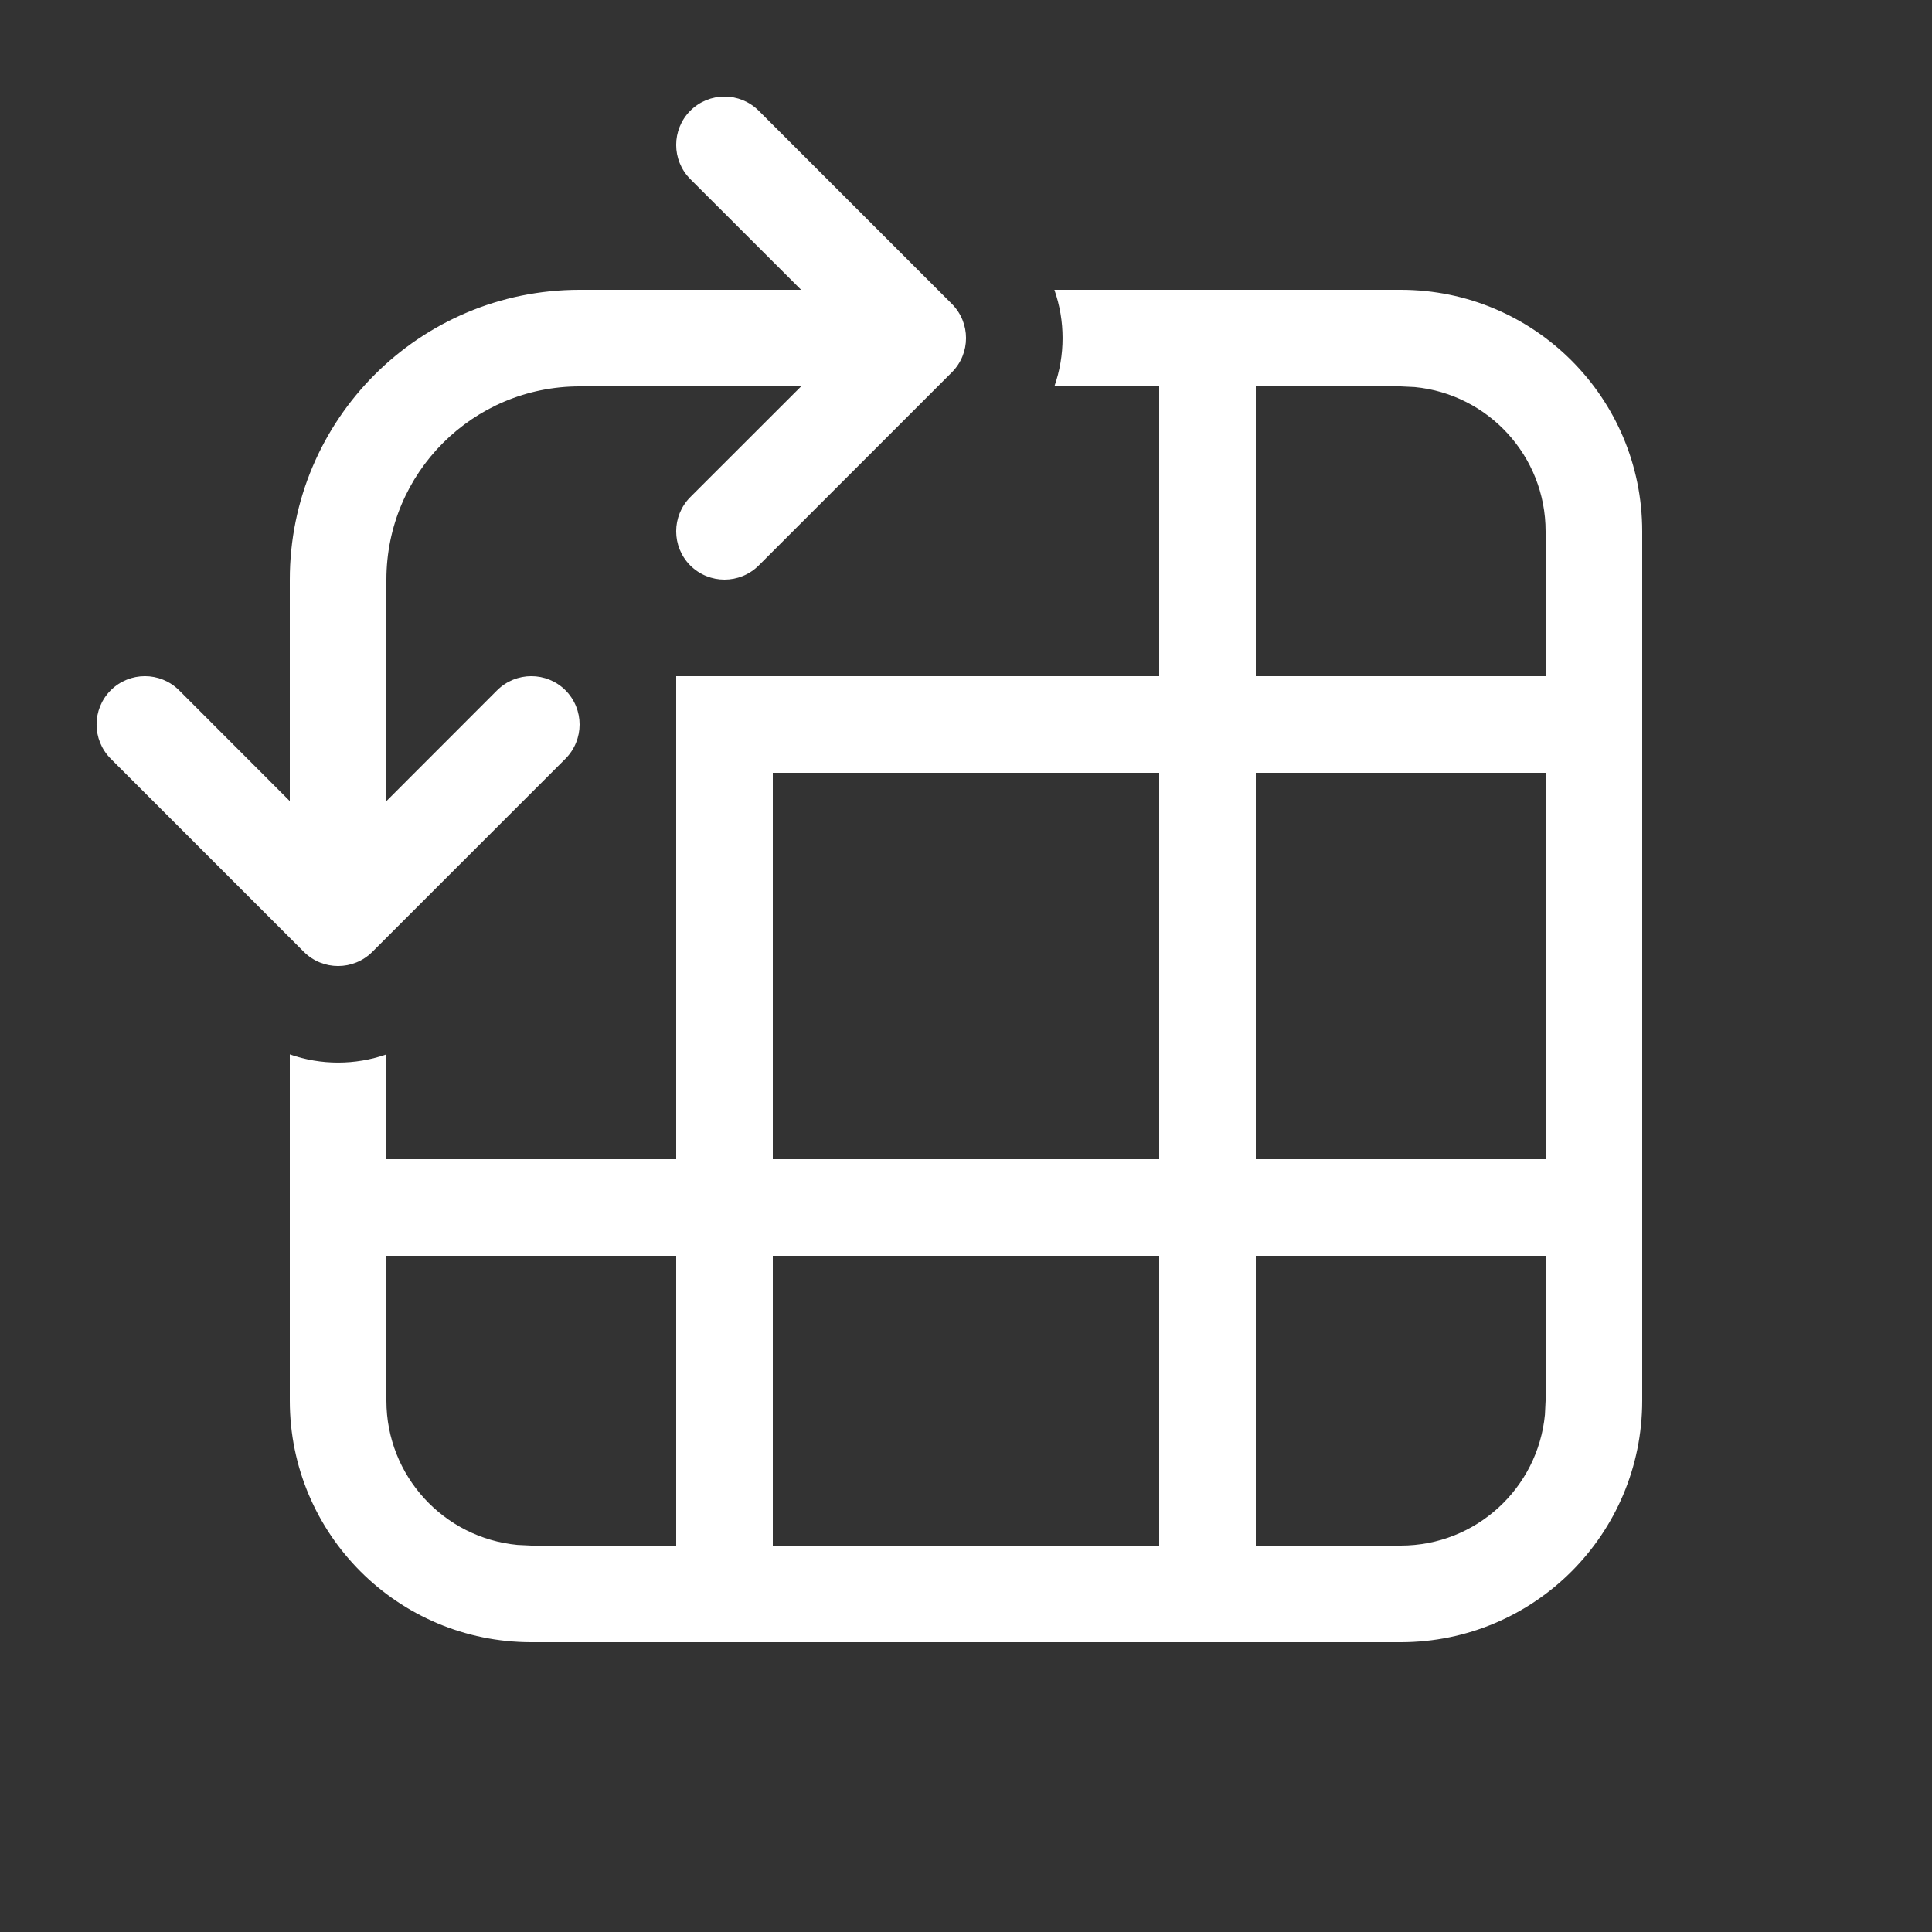<svg width="20" height="20" viewBox="0 0 20 20" fill="none" xmlns="http://www.w3.org/2000/svg">
<rect x="0" y="0" width="20" height="20" fill="#333333" stroke="none"/>
<path d="M7.854 1.146C7.658 0.951 7.342 0.951 7.146 1.146C6.951 1.342 6.951 1.658 7.146 1.854L8.293 3H6C4.343 3 3 4.343 3 6V8.293L1.854 7.146C1.658 6.951 1.342 6.951 1.146 7.146C0.951 7.342 0.951 7.658 1.146 7.854L3.146 9.854C3.342 10.049 3.658 10.049 3.854 9.854L5.854 7.854C5.951 7.756 6 7.628 6 7.5C6 7.5 6 7.501 6 7.5C6 7.372 5.951 7.244 5.854 7.146C5.658 6.951 5.342 6.951 5.146 7.146L4 8.293V6C4 4.895 4.895 4 6 4H8.293L7.146 5.146C6.951 5.342 6.951 5.658 7.146 5.854C7.244 5.951 7.372 6 7.5 6C7.628 6 7.756 5.951 7.854 5.854L9.854 3.854C10.049 3.658 10.049 3.342 9.854 3.146L7.854 1.146ZM7 12V7H12V4H10.915C11.028 3.677 11.028 3.323 10.915 3H14.5C15.881 3 17 4.119 17 5.5V14.5C17 15.881 15.881 17 14.5 17H5.5C4.119 17 3 15.881 3 14.5V10.915C3.323 11.028 3.677 11.028 4 10.915V12H7ZM4 14.5C4 15.28 4.595 15.92 5.356 15.993L5.5 16H7V13H4V14.5ZM12 13H8V16H12V13ZM14.5 16C15.28 16 15.92 15.405 15.993 14.645L16 14.5V13H13V16H14.5ZM12 8H8V12H12V8ZM13 8V12H16V8H13ZM13 4V7H16V5.5C16 4.72 15.405 4.08 14.645 4.007L14.5 4H13Z" fill="#ffffff"/>
</svg>
